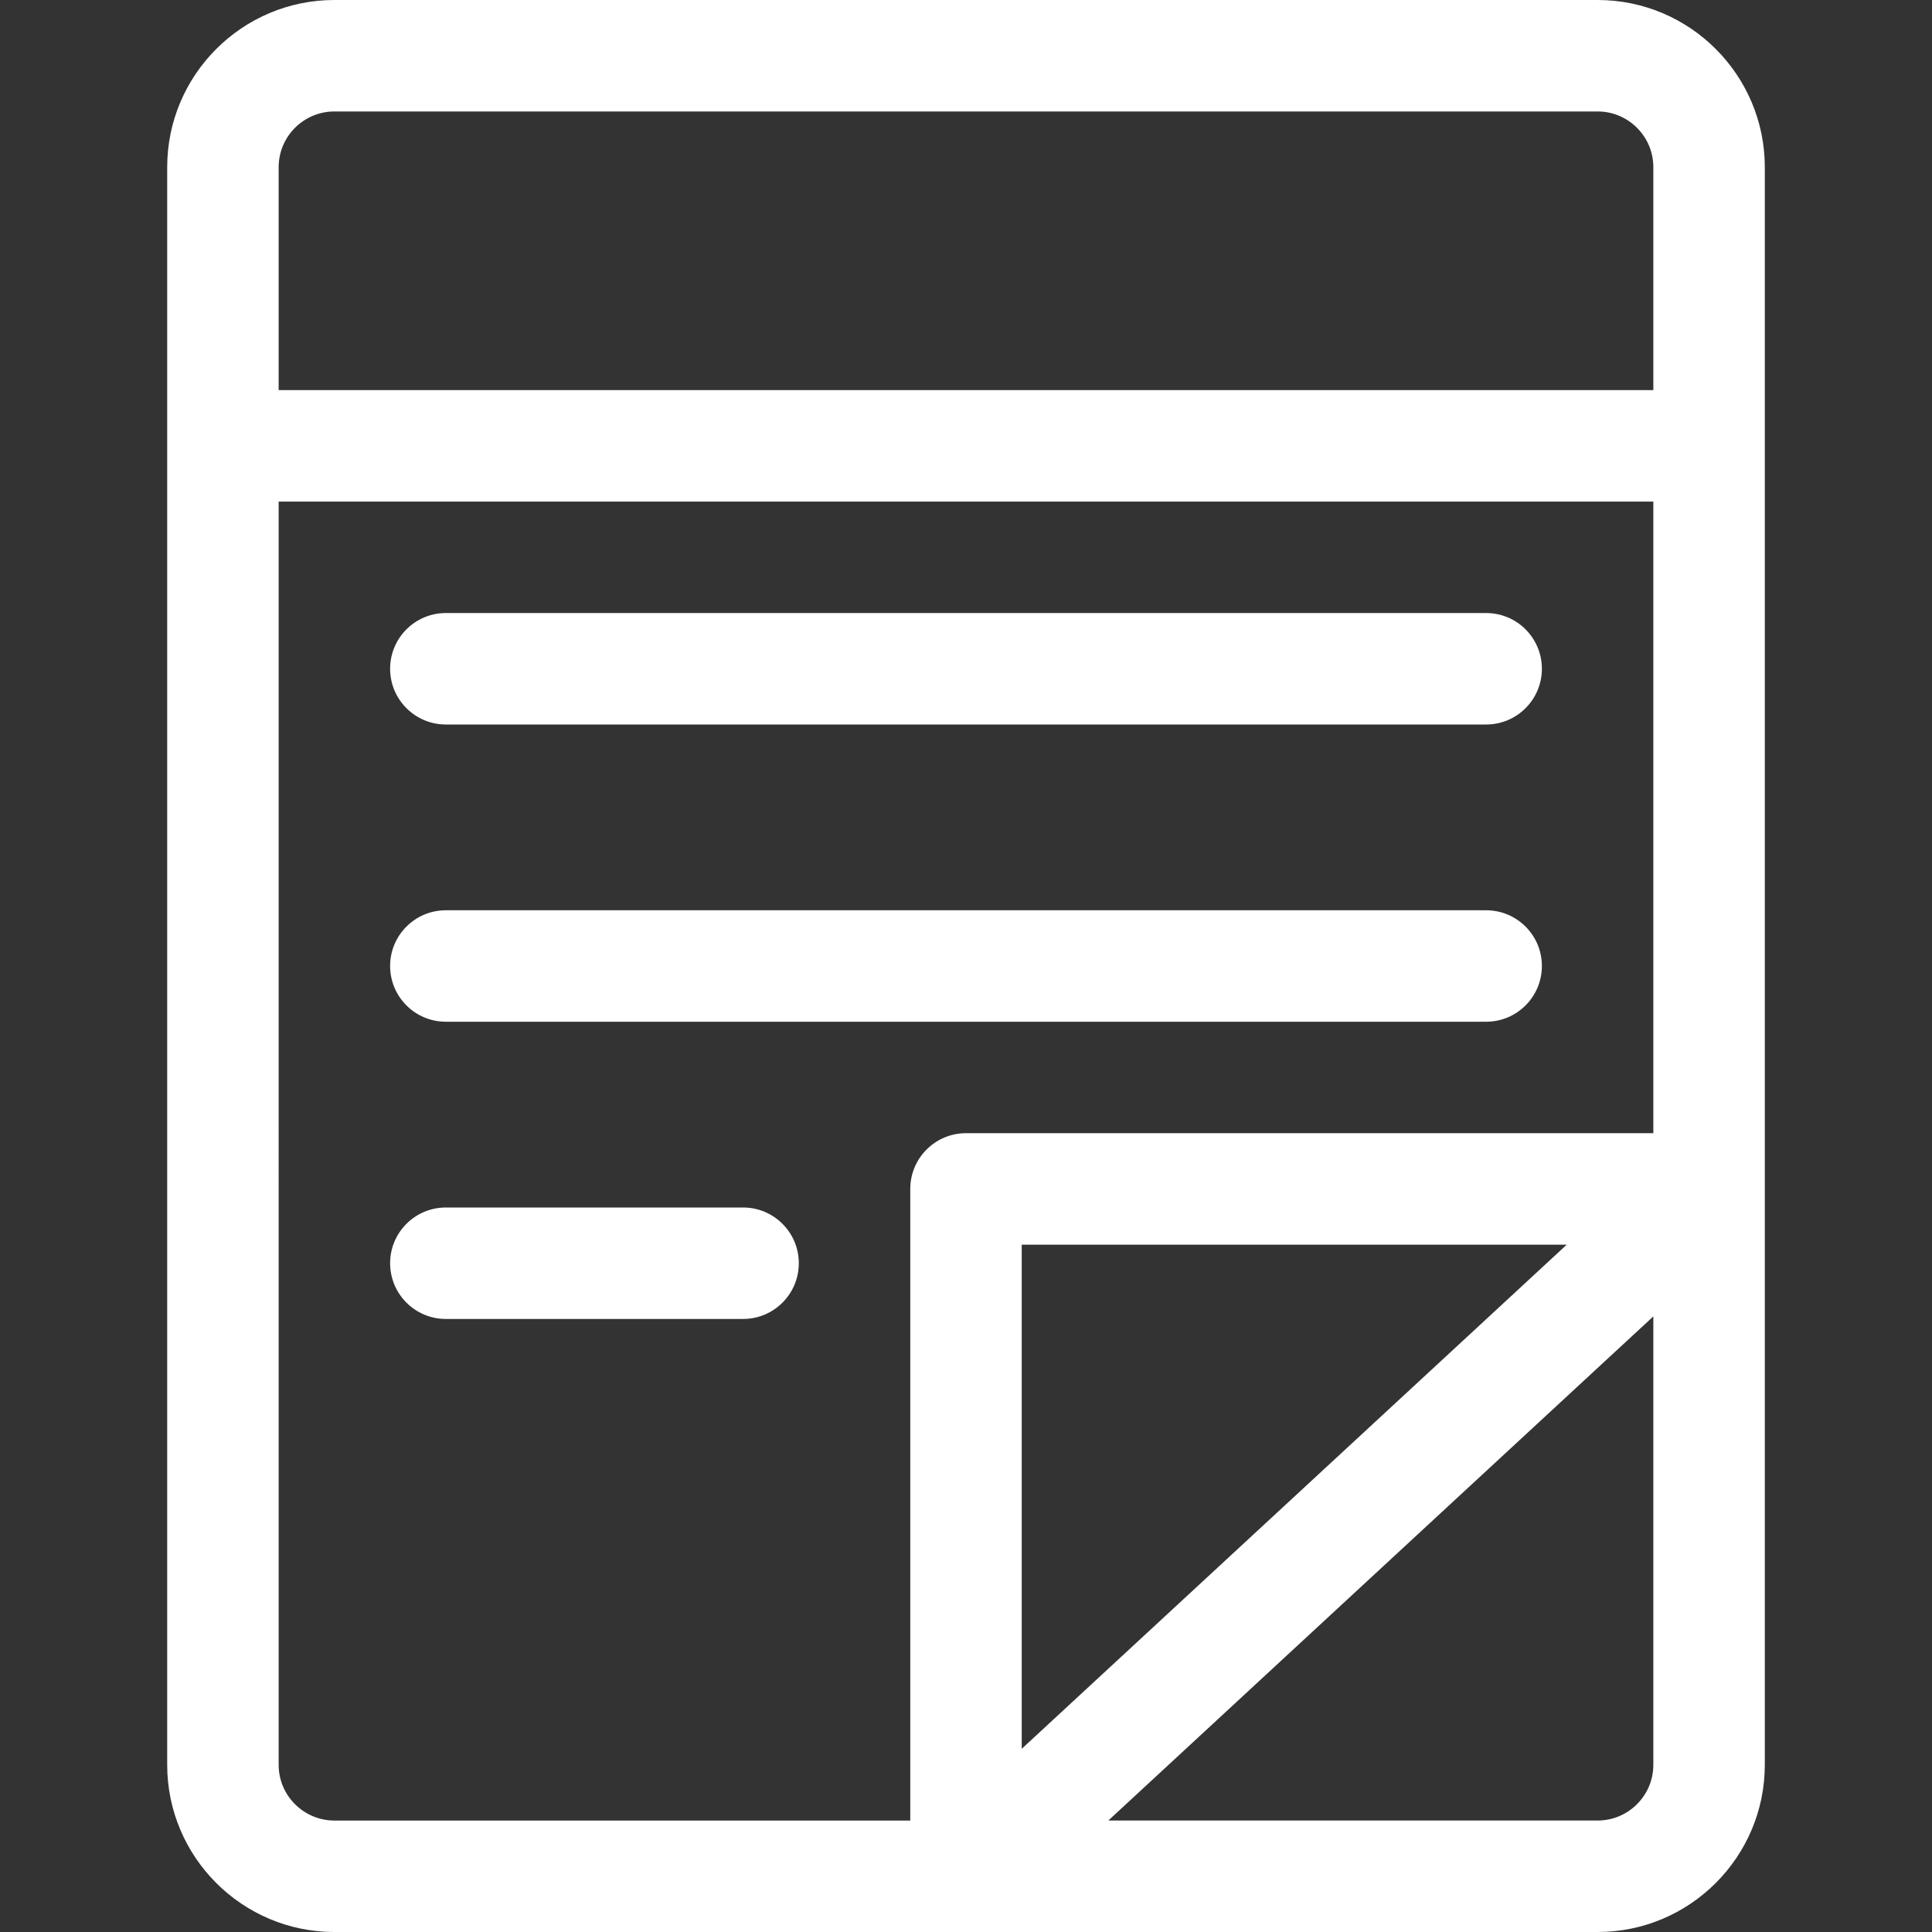 <?xml version="1.0" encoding="iso-8859-1"?>
<!-- Generator: Adobe Illustrator 19.0.0, SVG Export Plug-In . SVG Version: 6.00 Build 0)  -->
<svg xmlns="http://www.w3.org/2000/svg" xmlns:xlink="http://www.w3.org/1999/xlink" version="1.1" id="Capa_1" x="0px" y="0px" viewBox="0 0 512 512" style="enable-background:new 0 0 512 512;" xml:space="preserve" width="512px" height="512px">
<rect x="0" y="0" width="512" height="512" fill="#333333" stroke="none"/>
<g>
	<g>
		<path d="M423.385,0H88.615C64.184,0,44.308,19.876,44.308,44.308v423.385c0,24.431,19.876,44.308,44.308,44.308h334.769    c24.431,0,44.308-19.876,44.308-44.308V44.308C467.692,19.876,447.816,0,423.385,0z M438.154,467.692    c0,8.144-6.625,14.769-14.769,14.769H293.717l144.437-133.604V467.692z M270.769,463.45V329.846h144.436L270.769,463.45z     M438.154,300.308H256c-8.157,0-14.769,6.613-14.769,14.769v167.385H88.615c-8.144,0-14.769-6.625-14.769-14.769V132.923h364.308    V300.308z M438.154,103.385H73.846V44.308c0-8.144,6.625-14.769,14.769-14.769h334.769c8.144,0,14.769,6.625,14.769,14.769    V103.385z" fill="#FFFFFF"/>
	</g>
</g>
<g>
	<g>
		<path d="M393.846,162.462H118.154c-8.157,0-14.769,6.613-14.769,14.769S109.997,192,118.154,192h275.692    c8.157,0,14.769-6.613,14.769-14.769S402.003,162.462,393.846,162.462z" fill="#FFFFFF"/>
	</g>
</g>
<g>
	<g>
		<path d="M393.846,241.231H118.154c-8.157,0-14.769,6.613-14.769,14.769s6.613,14.769,14.769,14.769h275.692    c8.157,0,14.769-6.613,14.769-14.769S402.003,241.231,393.846,241.231z" fill="#FFFFFF"/>
	</g>
</g>
<g>
	<g>
		<path d="M196.923,320h-78.769c-8.157,0-14.769,6.613-14.769,14.769s6.613,14.769,14.769,14.769h78.769    c8.157,0,14.769-6.613,14.769-14.769S205.08,320,196.923,320z" fill="#FFFFFF"/>
	</g>
</g>
<g>
</g>
<g>
</g>
<g>
</g>
<g>
</g>
<g>
</g>
<g>
</g>
<g>
</g>
<g>
</g>
<g>
</g>
<g>
</g>
<g>
</g>
<g>
</g>
<g>
</g>
<g>
</g>
<g>
</g>
</svg>

